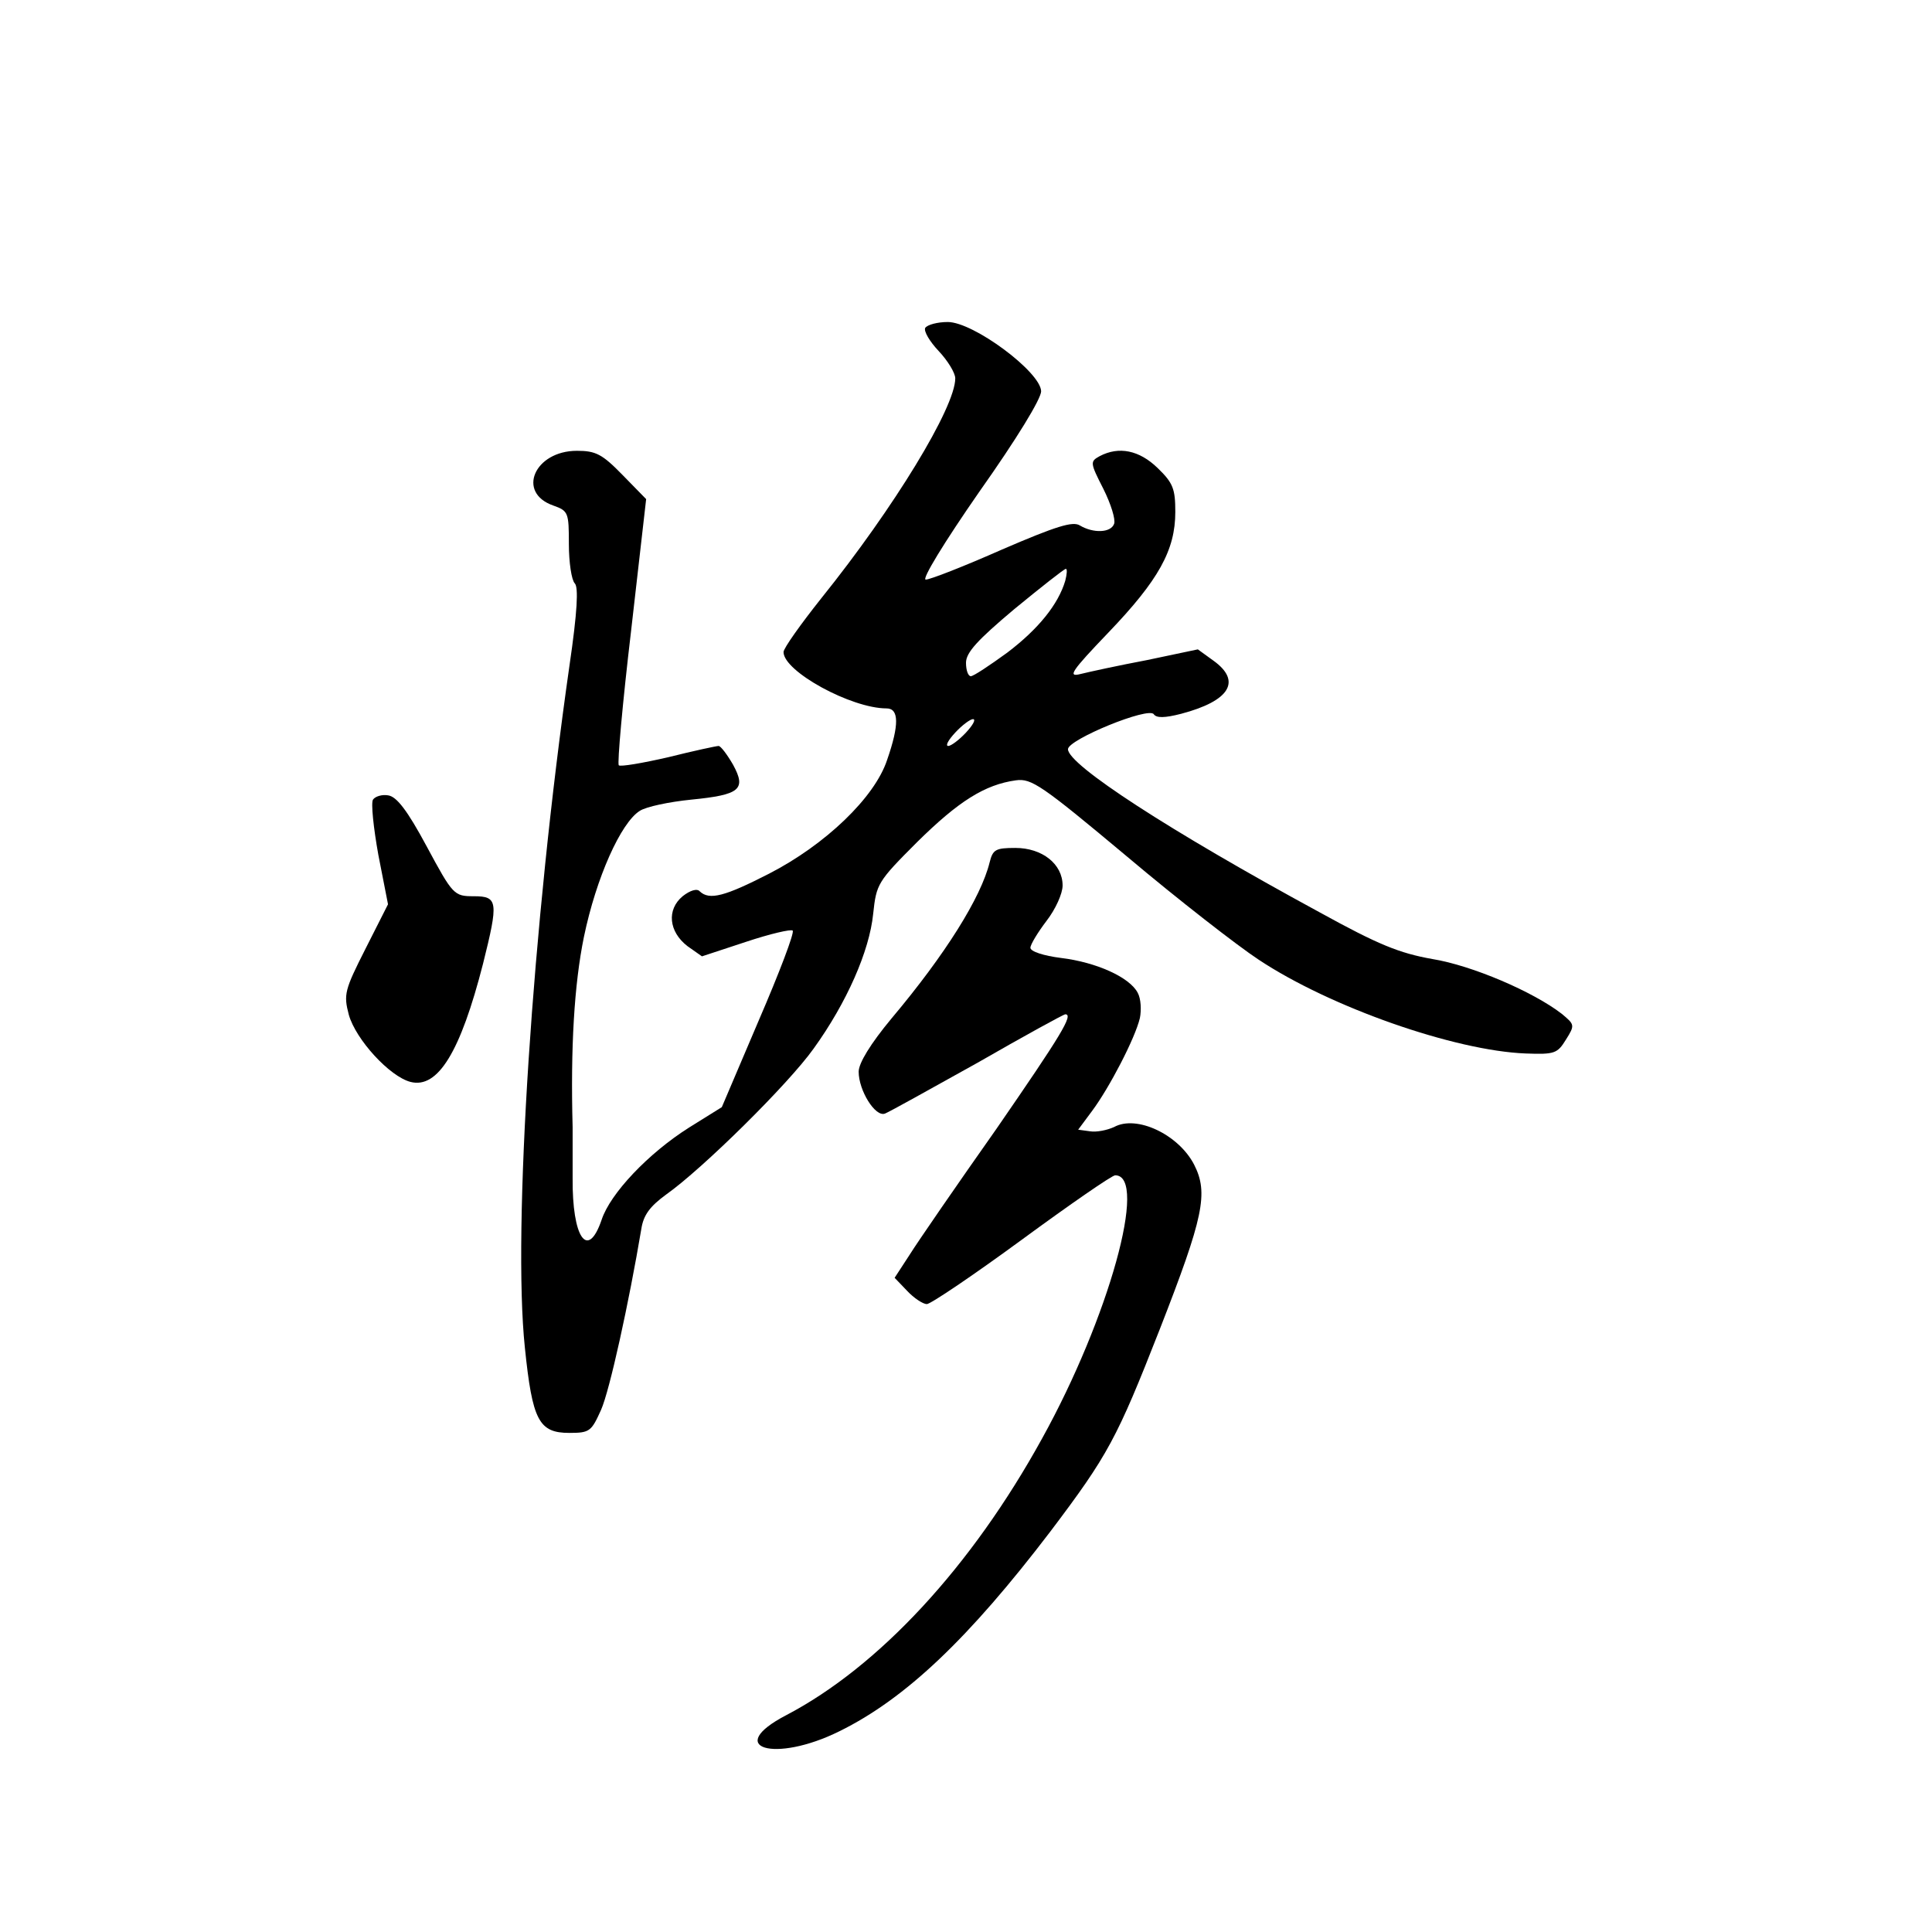 <?xml version="1.0" standalone="no"?>
<!DOCTYPE svg PUBLIC "-//W3C//DTD SVG 20010904//EN"
 "http://www.w3.org/TR/2001/REC-SVG-20010904/DTD/svg10.dtd">
<svg version="1.0" xmlns="http://www.w3.org/2000/svg"
 width="360pt" height="360pt" viewBox="0 0 360 360"
 preserveAspectRatio="xMidYMid meet">
<g transform="translate(0,360) scale(0.1,-0.1)"
fill="#000000" stroke="none">
<path d="M1724 2989 c-3 -6 8 -25 25 -43 17 -18 31 -41 31 -51 0 -54 -114
-241 -249 -409 -39 -49 -71 -94 -71 -101 0 -36 126 -105 192 -105 23 0 24 -30
1 -96 -23 -70 -115 -158 -220 -212 -82 -42 -111 -50 -129 -33 -5 6 -18 2 -32
-9 -30 -25 -26 -66 9 -93 l27 -19 82 27 c45 15 84 24 87 21 4 -3 -25 -79 -63
-167 l-69 -162 -61 -38 c-76 -48 -147 -123 -163 -172 -26 -76 -55 -33 -54 78
0 33 0 76 0 95 -4 148 3 266 21 354 23 111 69 213 104 235 12 8 56 17 96 21
91 9 103 19 78 65 -11 19 -23 35 -27 35 -4 0 -46 -9 -94 -21 -48 -11 -89 -18
-92 -15 -3 3 7 116 23 251 l28 245 -44 45 c-38 39 -50 45 -85 45 -79 0 -113
-78 -44 -102 28 -10 29 -13 29 -72 0 -34 5 -67 11 -73 7 -7 5 -52 -10 -154
-69 -482 -106 -1051 -83 -1270 14 -136 26 -159 83 -159 38 0 41 3 59 43 16 36
52 200 75 337 4 26 16 42 46 64 68 48 228 206 275 272 62 86 104 182 111 251
6 56 8 60 82 134 77 76 126 107 184 115 29 4 48 -9 207 -142 96 -81 207 -167
245 -192 134 -89 366 -170 498 -175 54 -2 59 0 75 26 17 27 16 28 -8 48 -53
41 -167 90 -241 102 -62 11 -101 27 -210 87 -280 152 -469 275 -469 304 0 18
151 80 160 65 5 -7 20 -7 51 1 91 24 113 61 60 99 l-29 21 -95 -20 c-53 -10
-108 -22 -124 -26 -24 -6 -17 5 52 77 94 98 125 154 125 225 0 43 -4 54 -33
82 -34 33 -72 41 -108 22 -18 -10 -18 -12 7 -61 14 -28 23 -57 20 -65 -6 -17
-39 -18 -64 -3 -13 8 -43 -1 -145 -45 -70 -31 -134 -56 -142 -56 -8 0 34 69
100 164 70 99 115 173 115 187 -1 36 -126 129 -174 129 -19 0 -38 -5 -42 -11z
m261 -471 c-13 -44 -50 -90 -108 -134 -33 -24 -63 -44 -68 -44 -5 0 -9 11 -9
25 0 19 21 42 90 100 50 41 93 75 96 75 3 0 2 -10 -1 -22z m-185 -283 c-13
-14 -28 -25 -33 -25 -6 0 0 11 13 25 13 14 28 25 33 25 6 0 0 -11 -13 -25z"/>
<path d="M695 2110 c-4 -6 1 -53 10 -103 l18 -92 -42 -83 c-39 -77 -41 -85
-31 -123 13 -46 76 -115 115 -125 51 -13 93 56 135 220 29 116 28 126 -17 126
-37 0 -39 2 -88 93 -36 67 -56 93 -72 95 -11 2 -24 -2 -28 -8z"/>
<path d="M1844 1993 c-16 -65 -82 -171 -183 -291 -39 -47 -61 -83 -61 -99 0
-35 31 -85 49 -78 8 3 85 46 173 95 87 50 160 90 163 90 16 0 -8 -39 -128
-213 -74 -105 -147 -211 -162 -235 l-28 -43 23 -24 c13 -14 30 -25 37 -25 7 0
87 54 177 120 90 66 168 120 174 120 62 0 -12 -266 -136 -490 -132 -240 -305
-426 -477 -516 -117 -61 -22 -90 99 -30 124 61 242 174 393 372 108 143 124
173 204 377 82 210 91 254 64 307 -29 56 -107 93 -149 70 -13 -6 -33 -10 -45
-8 l-22 3 26 35 c32 43 80 135 89 173 3 15 2 36 -4 47 -15 29 -77 57 -143 65
-32 4 -57 12 -57 19 0 6 14 29 30 50 17 22 30 51 30 66 0 40 -38 70 -88 70
-37 0 -42 -3 -48 -27z"/>
</g>
</svg>
